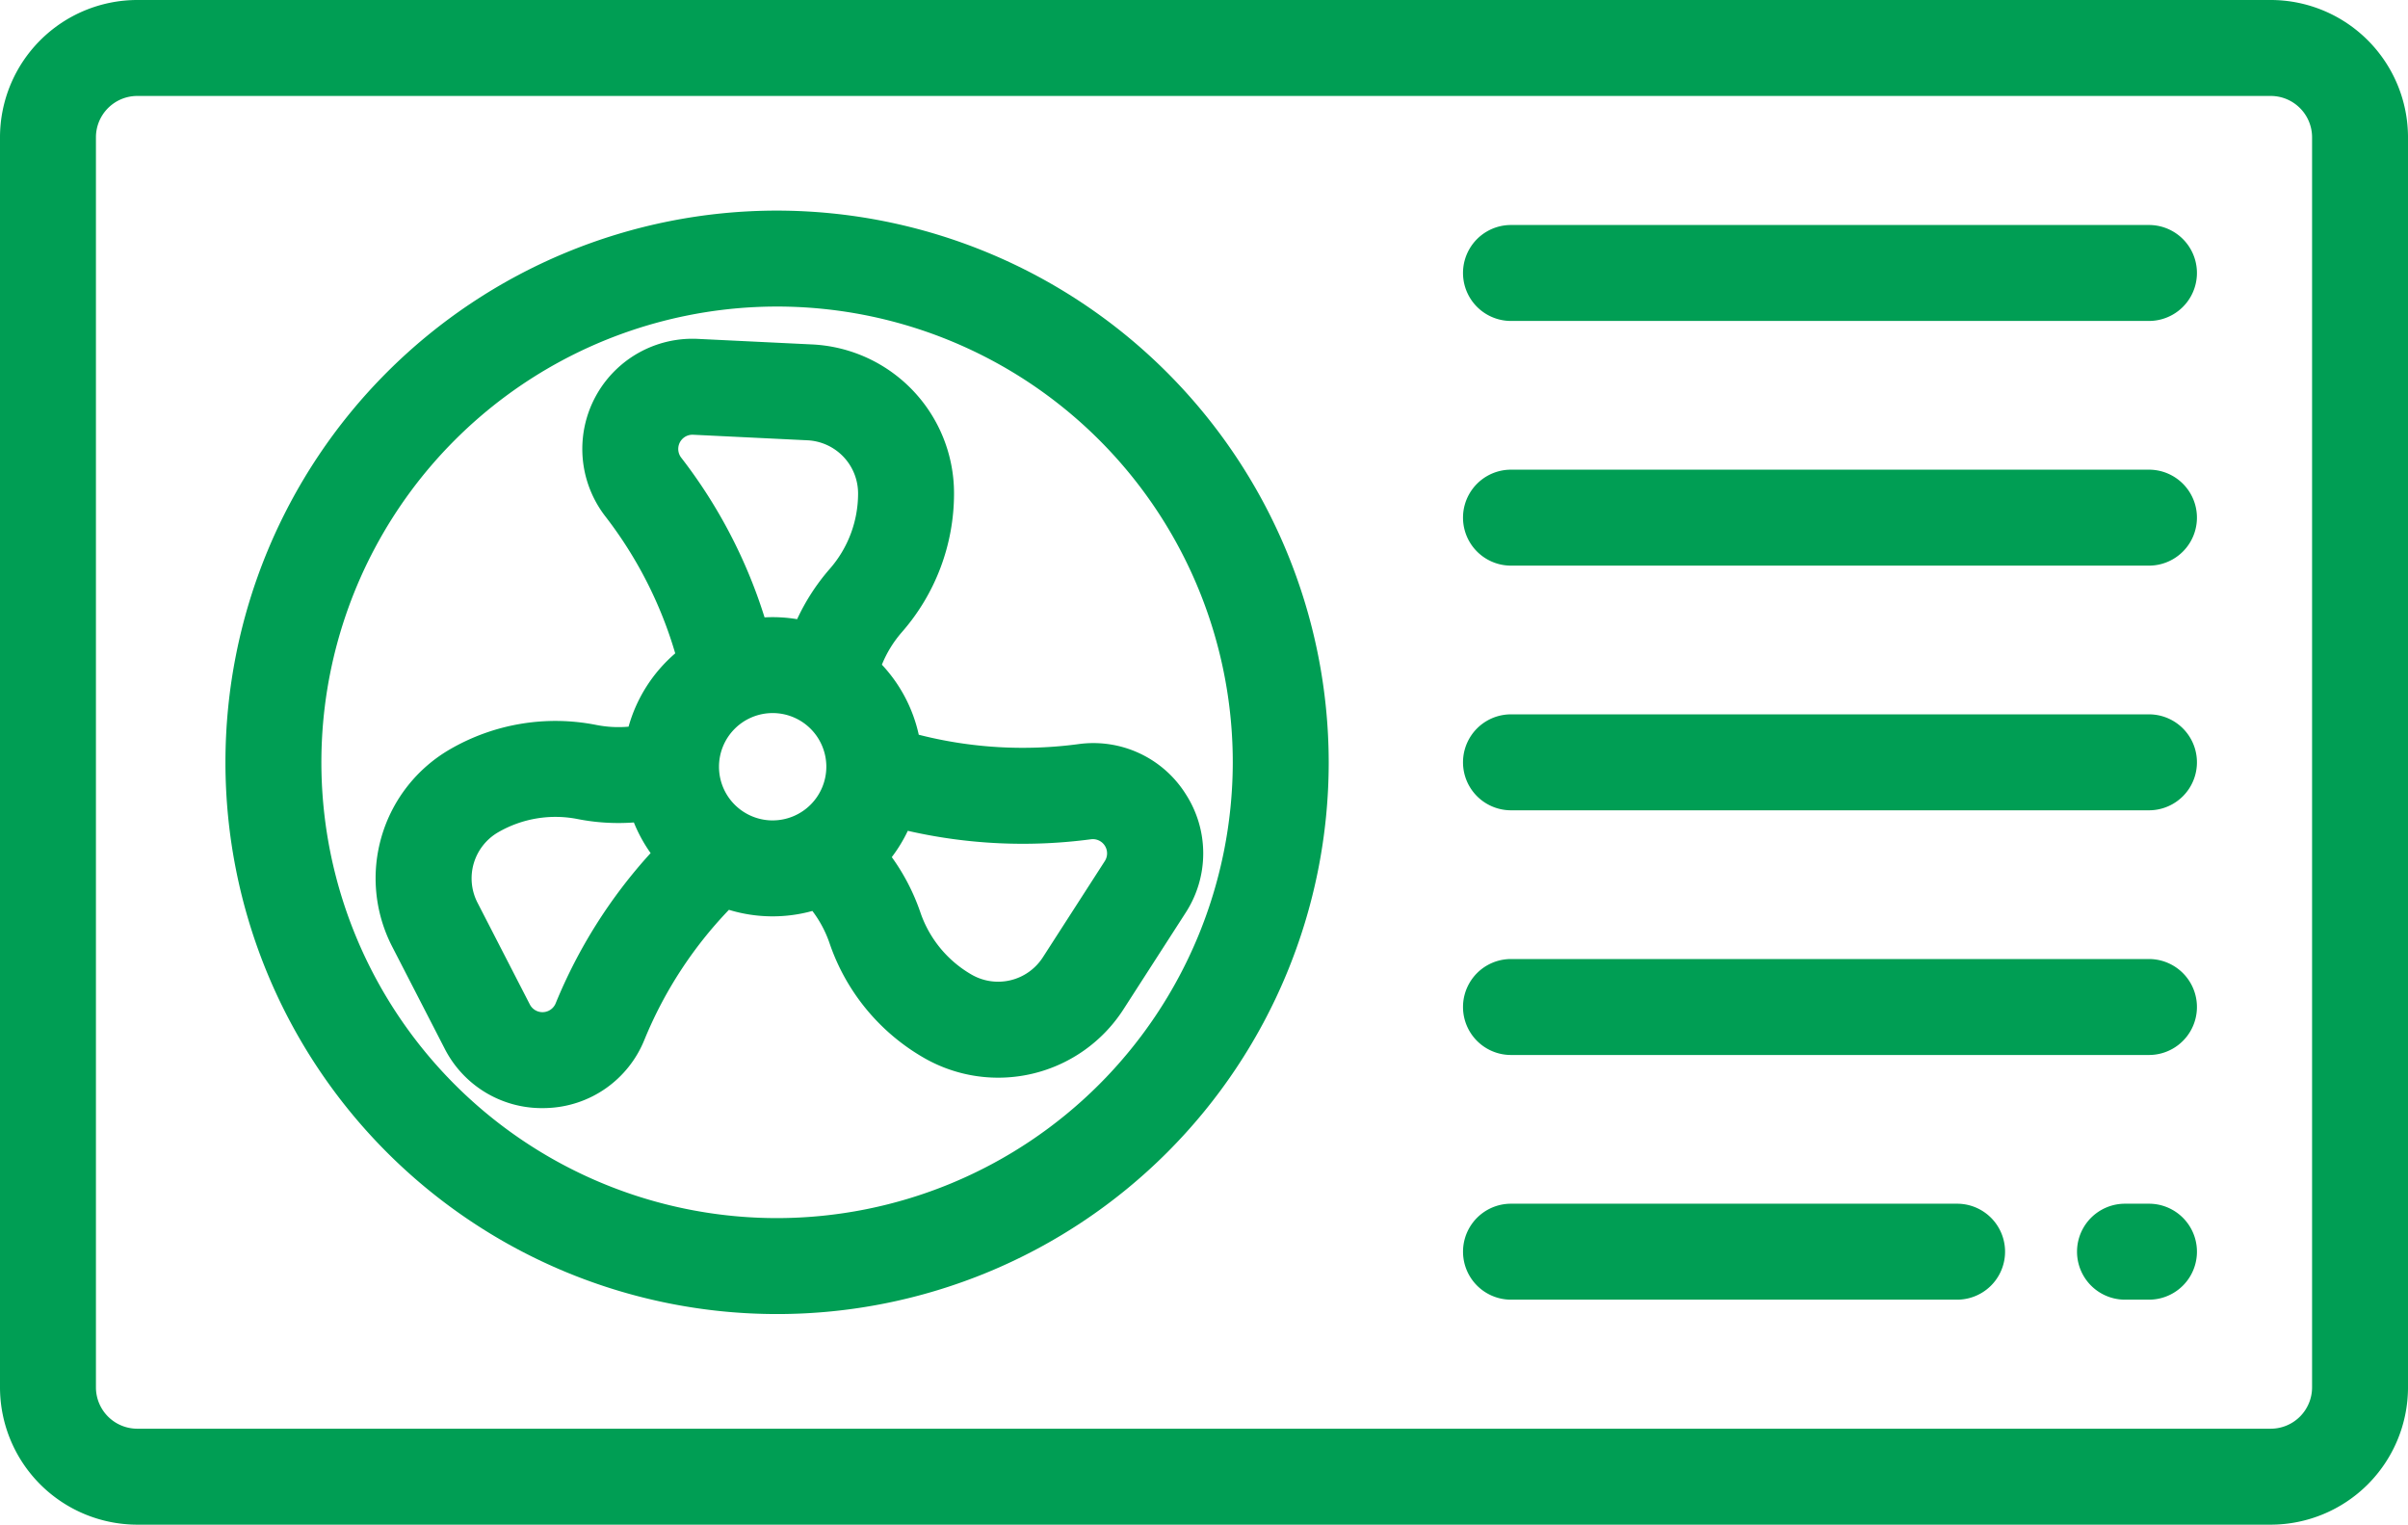 <svg xmlns="http://www.w3.org/2000/svg" width="560.869" height="355.064" viewBox="0 0 560.869 355.064">
  <g id="air-conditioner-chiller" transform="translate(0 -93.937)">
    <g id="Group_153" data-name="Group 153" transform="translate(0 93.937)">
      <g id="Group_152" data-name="Group 152">
        <path id="Path_76" data-name="Path 76" d="M528.9,93.937H31.971A32.007,32.007,0,0,0,0,125.909V417.029A32.008,32.008,0,0,0,31.971,449H528.9a32.008,32.008,0,0,0,31.971-31.972V125.909A32.007,32.007,0,0,0,528.9,93.937Zm0,332.718H31.971a9.637,9.637,0,0,1-9.626-9.627V125.909a9.638,9.638,0,0,1,9.626-9.627H528.9a9.637,9.637,0,0,1,9.626,9.627V417.029h0A9.638,9.638,0,0,1,528.9,426.655Z" transform="translate(0 -93.937)" fill="#009e54"/>
      </g>
    </g>
    <g id="Group_155" data-name="Group 155" transform="translate(52.511 142.982)">
      <g id="Group_154" data-name="Group 154">
        <path id="Path_77" data-name="Path 77" d="M176.422,138.709A128.486,128.486,0,1,0,304.908,267.2,128.632,128.632,0,0,0,176.422,138.709Zm0,234.626A106.14,106.14,0,1,1,282.562,267.2,106.26,106.26,0,0,1,176.422,373.335Z" transform="translate(-47.936 -138.709)" fill="#009e54"/>
      </g>
    </g>
    <g id="Group_157" data-name="Group 157" transform="translate(87.487 172.824)">
      <g id="Group_156" data-name="Group 156">
        <path id="Path_78" data-name="Path 78" d="M268.58,272.029A25.421,25.421,0,0,0,243.5,260.362a97.834,97.834,0,0,1-37.126-2.193,34.784,34.784,0,0,0-8.588-16.313,26.847,26.847,0,0,1,4.663-7.585,48.99,48.99,0,0,0,12.139-32.288,34.714,34.714,0,0,0-33.065-34.708l-26.609-1.291a25.661,25.661,0,0,0-21.558,41.31,96.466,96.466,0,0,1,16.295,31.926,34.9,34.9,0,0,0-10.869,17.073,26.755,26.755,0,0,1-7.5-.4,49,49,0,0,0-34.031,5.632,34.712,34.712,0,0,0-13.525,45.988L95.914,331.2a25.389,25.389,0,0,0,22.772,13.923c.379,0,.76-.008,1.14-.023a25.414,25.414,0,0,0,22.643-15.886,96.454,96.454,0,0,1,19.69-30.272,34.773,34.773,0,0,0,19.438.265,26.76,26.76,0,0,1,3.994,7.5,49,49,0,0,0,21.893,26.656,34.7,34.7,0,0,0,46.589-11.28l14.424-22.4A25.4,25.4,0,0,0,268.58,272.029ZM121.8,320.723a3.316,3.316,0,0,1-6.015.257L103.6,297.291a12.393,12.393,0,0,1,4.828-16.416,26.667,26.667,0,0,1,18.514-3.065,49.22,49.22,0,0,0,13.076.788,34.844,34.844,0,0,0,3.9,7.135A118.637,118.637,0,0,0,121.8,320.723Zm50.545-42.6a12.5,12.5,0,1,1,12.5-12.5A12.512,12.512,0,0,1,172.347,278.12Zm13.291-58.571a49.248,49.248,0,0,0-7.591,11.708,34.925,34.925,0,0,0-5.7-.473c-.633,0-1.261.019-1.887.053a118.616,118.616,0,0,0-19.412-37.195,3.315,3.315,0,0,1,2.784-5.338l26.61,1.292a12.391,12.391,0,0,1,11.8,12.388A26.644,26.644,0,0,1,185.638,219.549Zm64.073,68.04-14.425,22.4a12.392,12.392,0,0,1-16.63,4.027,26.654,26.654,0,0,1-11.911-14.5,49.274,49.274,0,0,0-6.652-12.85,34.938,34.938,0,0,0,3.732-6.124,120.338,120.338,0,0,0,42.657,1.97,3.314,3.314,0,0,1,3.228,5.08Z" transform="translate(-79.864 -165.951)" fill="#009e54"/>
      </g>
    </g>
    <g id="Group_159" data-name="Group 159" transform="translate(340.767 146.334)">
      <g id="Group_158" data-name="Group 158">
        <path id="Path_79" data-name="Path 79" d="M470.845,141.769h-148.6a11.172,11.172,0,1,0,0,22.345h148.6a11.172,11.172,0,1,0,0-22.345Z" transform="translate(-311.076 -141.769)" fill="#009e54"/>
      </g>
    </g>
    <g id="Group_161" data-name="Group 161" transform="translate(340.767 203.315)">
      <g id="Group_160" data-name="Group 160" transform="translate(0 0)">
        <path id="Path_80" data-name="Path 80" d="M470.845,193.785h-148.6a11.172,11.172,0,1,0,0,22.345h148.6a11.172,11.172,0,1,0,0-22.345Z" transform="translate(-311.076 -193.785)" fill="#009e54"/>
      </g>
    </g>
    <g id="Group_163" data-name="Group 163" transform="translate(340.767 260.296)">
      <g id="Group_162" data-name="Group 162" transform="translate(0 0)">
        <path id="Path_81" data-name="Path 81" d="M470.845,245.8h-148.6a11.172,11.172,0,1,0,0,22.345h148.6a11.172,11.172,0,1,0,0-22.345Z" transform="translate(-311.076 -245.801)" fill="#009e54"/>
      </g>
    </g>
    <g id="Group_165" data-name="Group 165" transform="translate(340.767 317.277)">
      <g id="Group_164" data-name="Group 164">
        <path id="Path_82" data-name="Path 82" d="M470.845,297.817h-148.6a11.172,11.172,0,1,0,0,22.345h148.6a11.172,11.172,0,1,0,0-22.345Z" transform="translate(-311.076 -297.817)" fill="#009e54"/>
      </g>
    </g>
    <g id="Group_167" data-name="Group 167" transform="translate(340.767 374.258)">
      <g id="Group_166" data-name="Group 166">
        <path id="Path_83" data-name="Path 83" d="M426.155,349.833H322.248a11.172,11.172,0,1,0,0,22.345H426.155a11.172,11.172,0,0,0,0-22.345Z" transform="translate(-311.076 -349.833)" fill="#009e54"/>
      </g>
    </g>
    <g id="Group_169" data-name="Group 169" transform="translate(483.777 374.258)">
      <g id="Group_168" data-name="Group 168">
        <path id="Path_84" data-name="Path 84" d="M458.384,349.833H452.8a11.172,11.172,0,1,0,0,22.345h5.587a11.172,11.172,0,1,0,0-22.345Z" transform="translate(-441.625 -349.833)" fill="#009e54"/>
      </g>
    </g>
  </g>
</svg>
